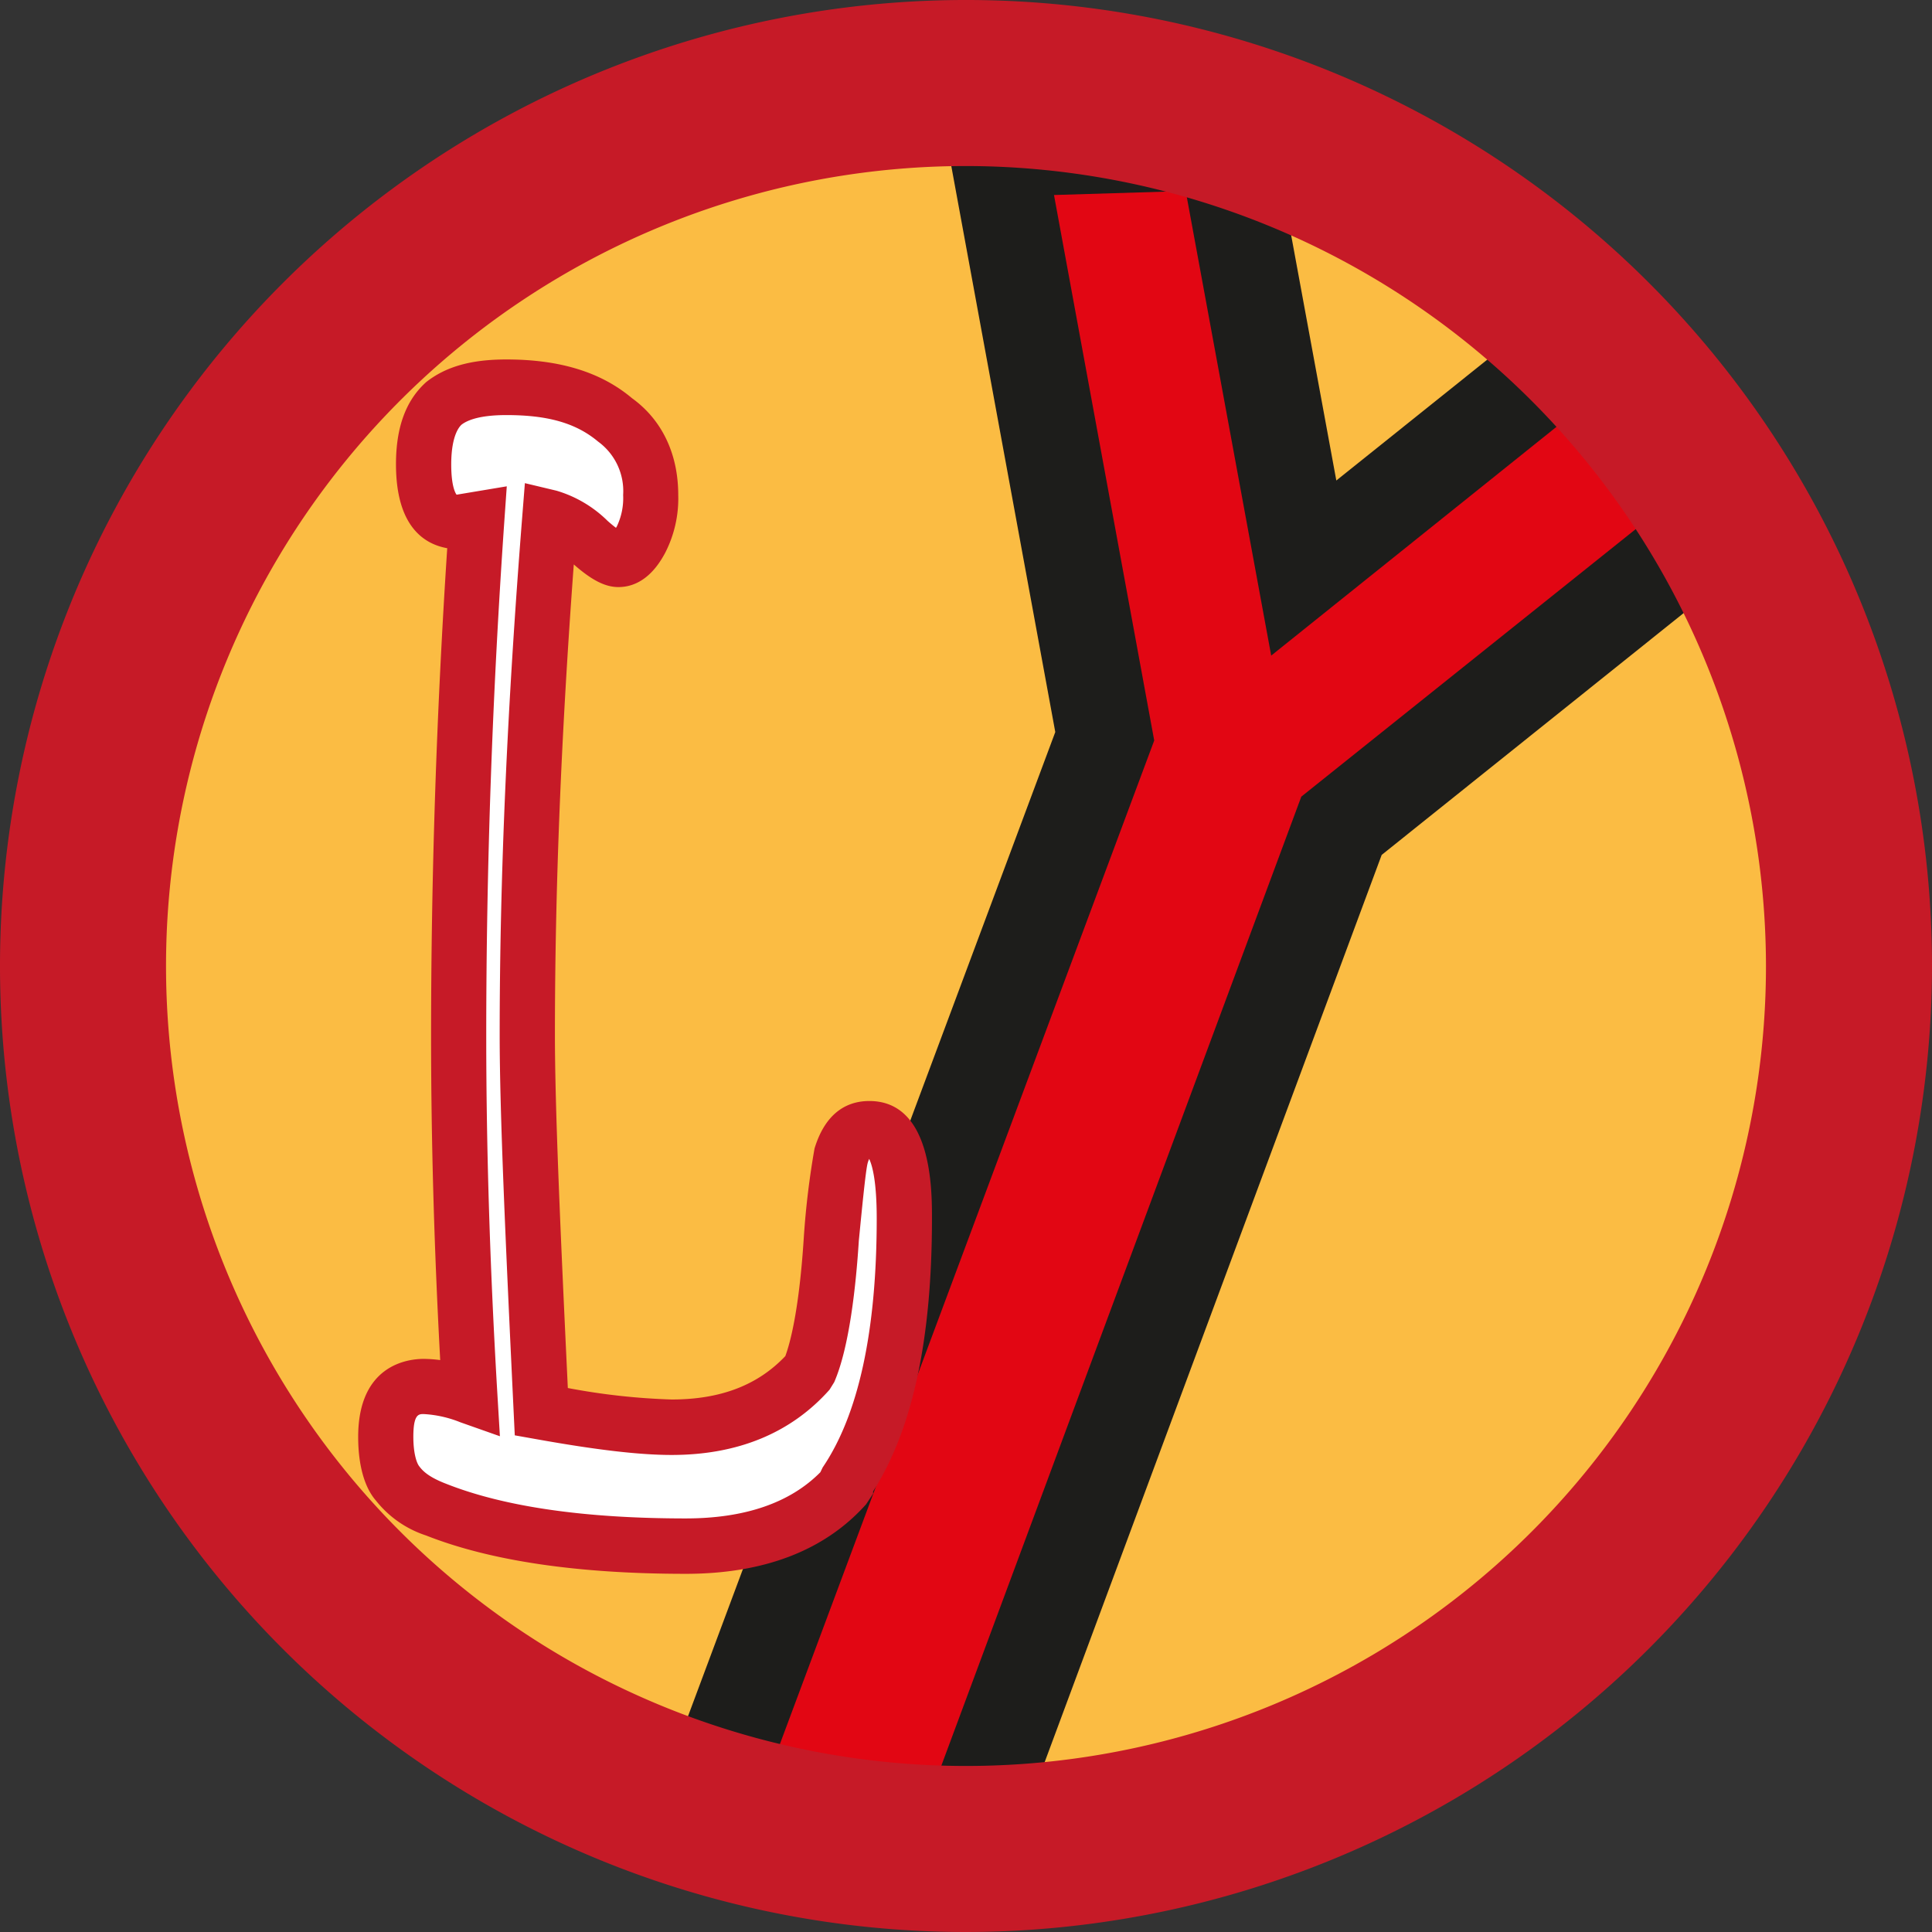 <svg id="Capa_1" data-name="Capa 1" xmlns="http://www.w3.org/2000/svg" viewBox="0 0 256 256"><rect x="0" y="0" width="256" height="256" fill="#333333" stroke="none"/><defs><style>.cls-1{fill:#fbbc43;}.cls-2{fill:#e20613;}.cls-3{fill:#1d1d1b;}.cls-4{fill:#fff;}.cls-5{fill:#c61a27;}</style></defs><title>pin-lider</title><path class="cls-1" d="M128,245c64.44,0,117-52.56,117-117S192.44,11,128,11,11,63.56,11,128,63.56,245,128,245"/><polygon class="cls-2" points="132.09 19.73 146.39 97.54 94.02 237.94 127.82 243.88 177.77 109.43 226.24 70.61 208.23 46.84 172.76 75.25 162.36 18.8 132.09 19.73"/><path class="cls-3" d="M131.92,251l-46.51-8.17L139.83,97,124.51,13.61l43.1-1.32,9.46,51.38,32.28-25.85L235,71.7l-51.92,41.58Zm-29.29-18,21.08,3.71,48.72-131.15,45-36L207.1,55.87l-38.66,31L157.11,25.31l-17.45.53,13.28,72.28Z"/><path class="cls-4" d="M119.83,161.43q0,23.67-7.8,35.1v.37c-4.64,5.2-11.7,8-21.17,8-13.93,0-25.07-1.68-33.06-4.83a10.76,10.76,0,0,1-5-3.35c-1.12-1.3-1.67-3.53-1.67-6.31q0-6.69,5-6.69a19,19,0,0,1,6.13,1.3c-1.11-18.75-1.49-34.73-1.49-47.72,0-21.74.75-44.58,2.42-68.53L61,69.13h-.37c-3,0-4.46-2.6-4.46-7.62,0-3.9.93-6.49,2.79-8.17,1.67-1.3,4.27-2,8.17-2,6.13,0,10.77,1.3,14.3,4.27a11.75,11.75,0,0,1,4.83,10,12.16,12.16,0,0,1-1.3,5.94c-.93,1.67-1.86,2.6-3,2.6-.74,0-2-.74-3.9-2.41a12.4,12.4,0,0,0-5.2-3.16c-1.85,23.4-3,46.06-3,68.53,0,10,.75,26.55,1.86,50a106.33,106.33,0,0,0,17.27,2c7.61,0,13.74-2.42,18.2-7.43,1.3-3,2.42-8.91,3-17.64.56-5.76.93-9.48,1.3-11,.74-2.41,1.86-3.53,3.72-3.53,3.15,0,4.64,3.9,4.64,11.89"/><path class="cls-5" d="M90.86,208.54c-14.29,0-25.87-1.71-34.4-5.08a14,14,0,0,1-6.65-4.63c-1.49-1.71-2.35-4.63-2.35-8.43,0-9.6,6.64-10.34,8.67-10.34a17.4,17.4,0,0,1,2.2.16c-.81-14.91-1.21-29.33-1.21-42.94,0-21.2.72-42.93,2.14-64.64-2.93-.52-6.79-2.74-6.79-11.13,0-4.9,1.31-8.46,4-10.88,2.63-2.07,6-3,10.62-3,7.1,0,12.55,1.68,16.65,5.13,3.94,2.84,6.13,7.33,6.13,12.83a15.76,15.76,0,0,1-1.76,7.72c-.61,1.11-2.49,4.48-6.17,4.48-1.73,0-3.51-.89-5.91-3-1.68,22.69-2.5,43.11-2.5,62.27,0,9.66.7,25.55,1.71,46.86A87.91,87.91,0,0,0,89,185.44c6.46,0,11.39-1.88,15.06-5.75.65-1.77,1.85-6.18,2.46-15.9a110,110,0,0,1,1.41-11.61c1.6-5.24,4.82-6.29,7.26-6.29,8.3,0,8.3,11.69,8.3,15.54,0,16.06-2.56,27.91-7.8,36.19v.3l-.93,1.41C109.3,205.44,101.26,208.54,90.86,208.54ZM56.13,187.37c-.64,0-1.36,0-1.36,3,0,2.38.5,3.59.79,3.93.43.58,1.21,1.41,3.56,2.31,7.7,3.05,18.37,4.59,31.74,4.59,7.83,0,13.82-2.06,17.84-6.12l.31-.64c4.75-7,7.16-18.08,7.16-33,0-5-.61-7.07-1-7.88a3.86,3.86,0,0,0-.21.59c-.27,1.11-.72,5.75-1.16,10.24-.38,6-1.26,14.16-3.26,18.75l-.62,1c-5.1,5.74-12.15,8.65-20.93,8.65-4.24,0-9.93-.66-17.91-2.09l-2.87-.51-.14-2.92c-1.09-22.88-1.86-39.87-1.86-50.13,0-21,1-43.52,3-68.82l.34-4.3,4.19,1a16.14,16.14,0,0,1,6.77,4c.45.4.82.7,1.11.92,0,0,.07-.12.11-.18a8.68,8.68,0,0,0,.84-4.17,8.11,8.11,0,0,0-3.31-7.07C76.26,56,72.47,55,67.09,55c-3.55,0-5.18.69-5.93,1.27-.19.18-1.37,1.25-1.37,5.28,0,3.08.64,3.91.71,4l6.65-1.11L66.83,69c-1.59,22.92-2.4,45.89-2.4,68.27,0,15,.5,31,1.48,47.52l.33,5.52L61,188.46A15.18,15.18,0,0,0,56.13,187.37ZM82.57,70.58Z"/><path class="cls-5" d="M128,256A128,128,0,1,1,256,128,128.14,128.14,0,0,1,128,256Zm0-234A106,106,0,1,0,234,128,106.12,106.12,0,0,0,128,22Z"/></svg>